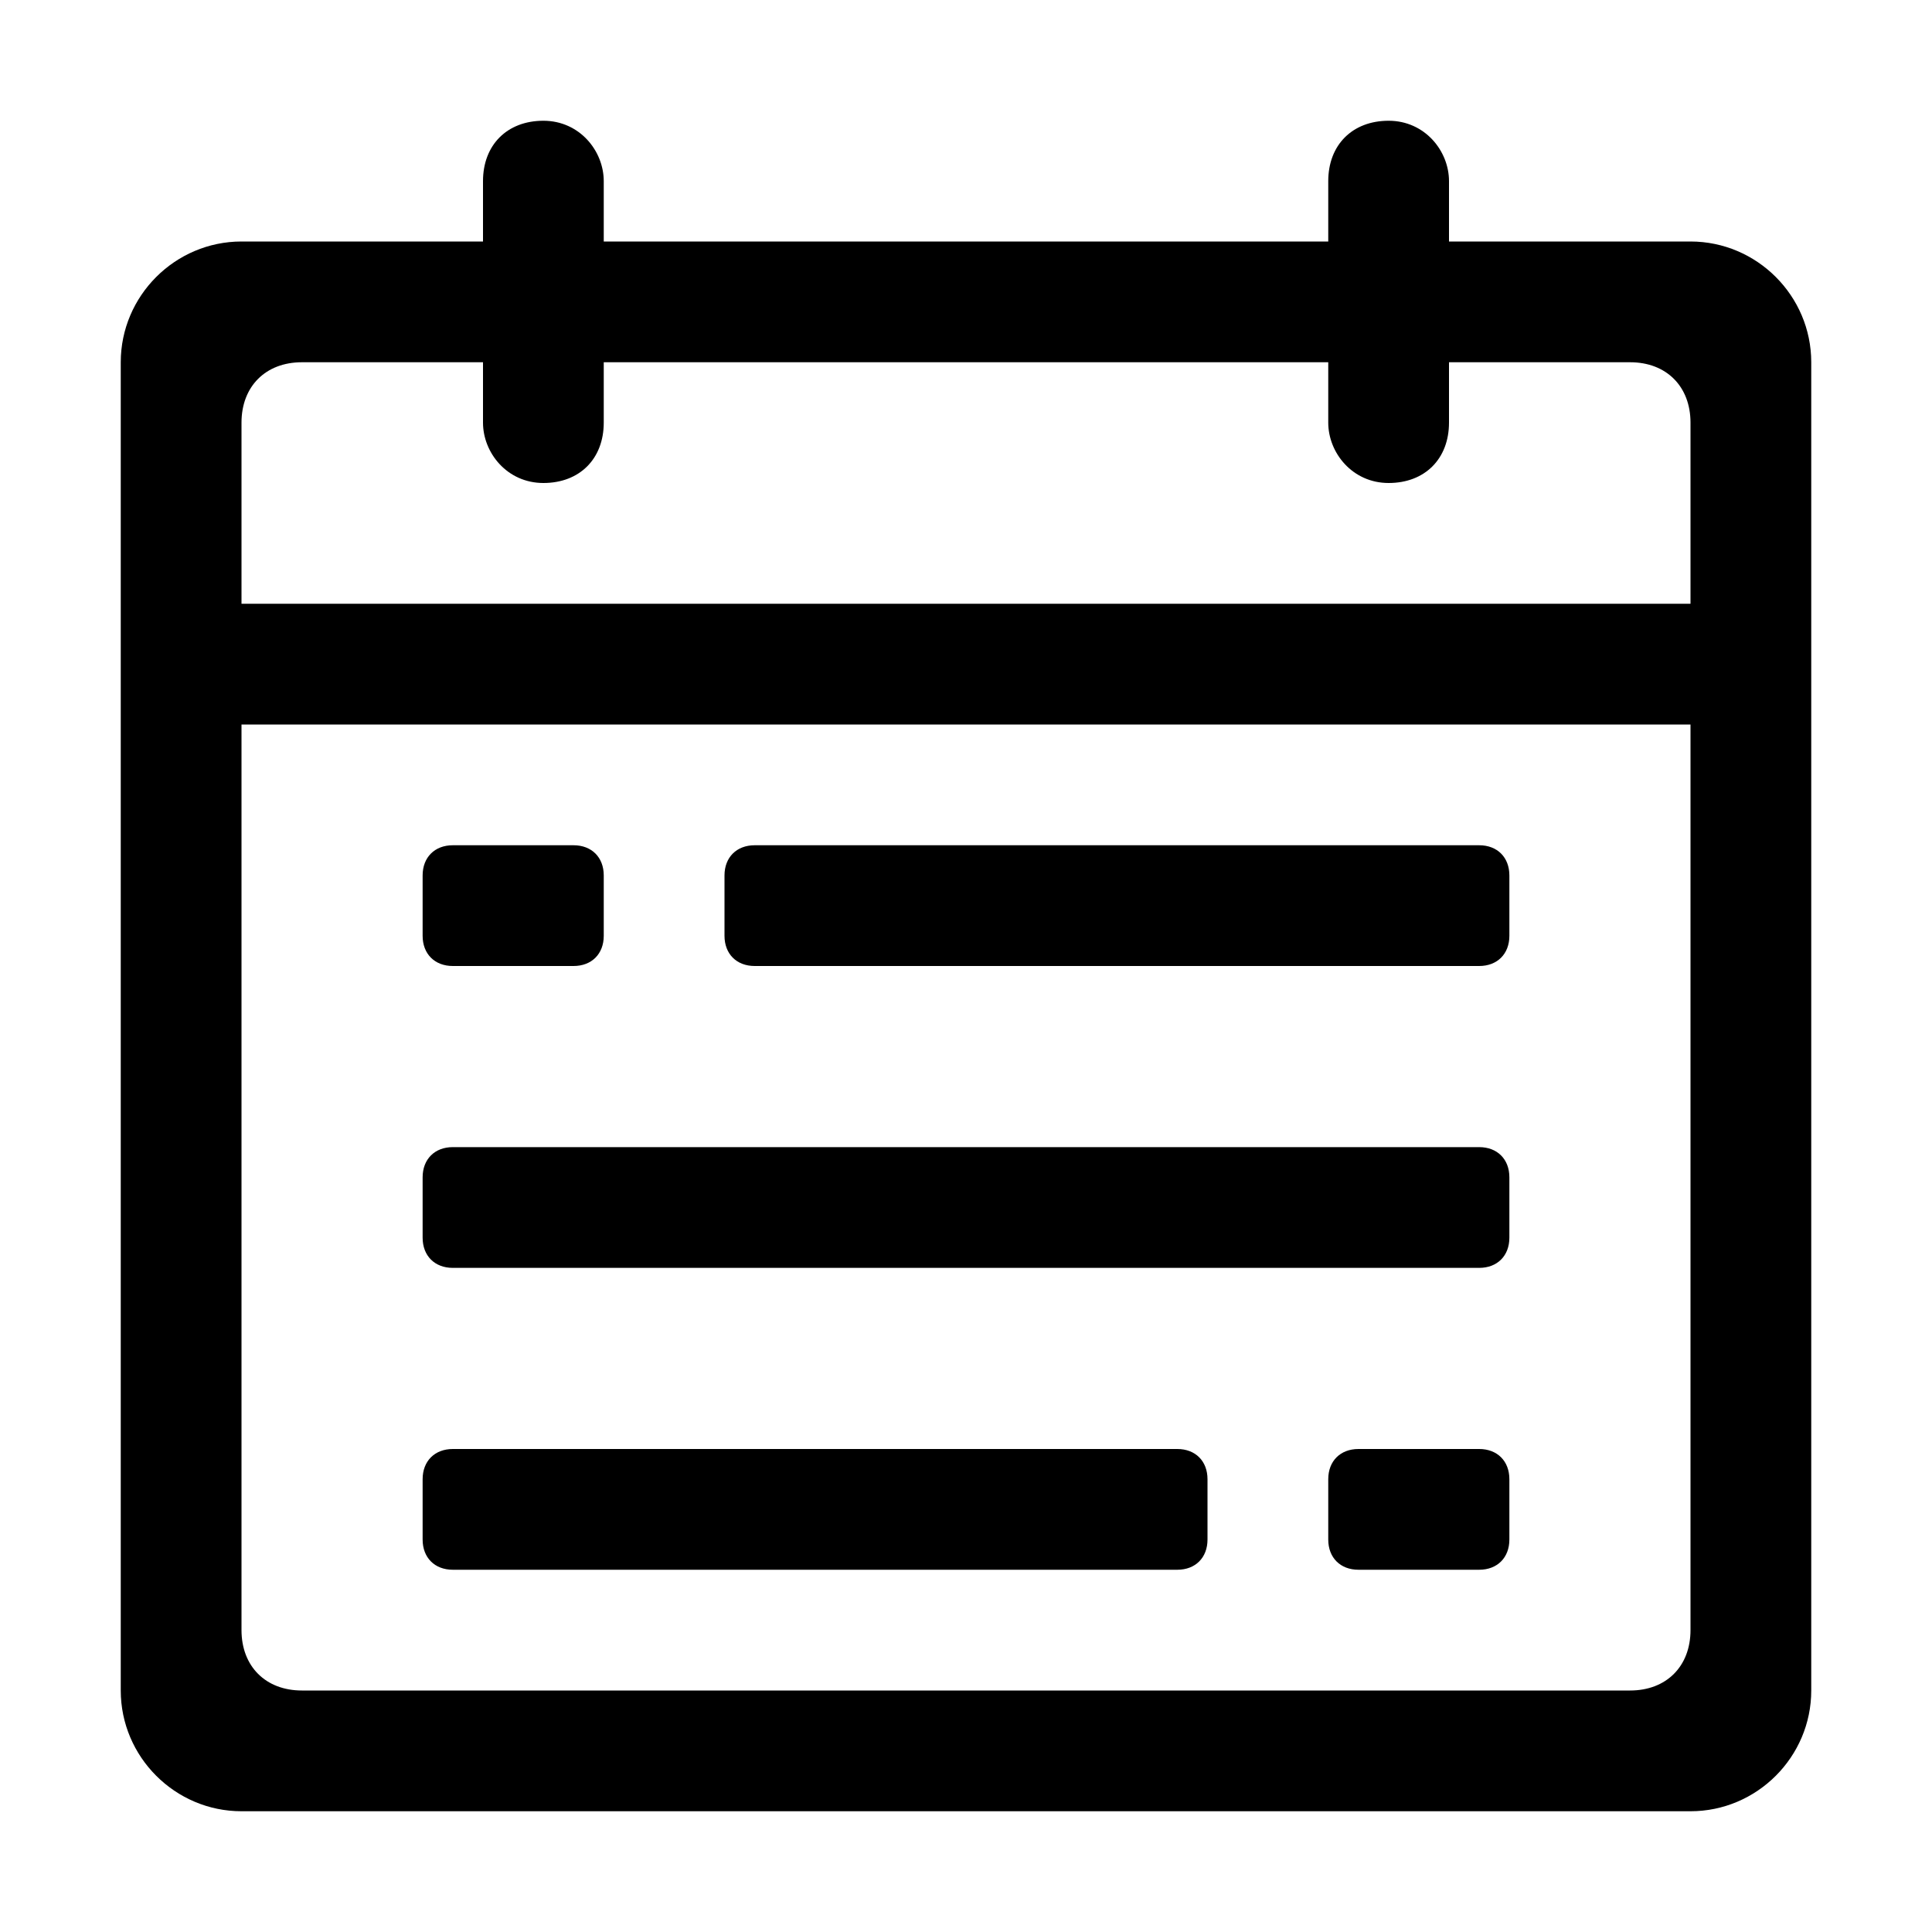 <?xml version="1.0" standalone="no"?><!DOCTYPE svg PUBLIC "-//W3C//DTD SVG 1.1//EN" "http://www.w3.org/Graphics/SVG/1.1/DTD/svg11.dtd"><svg class="icon" width="200px" height="200.00px" viewBox="0 0 1024 1024" version="1.1" xmlns="http://www.w3.org/2000/svg"><path d="M240 512h64c9.6 0 16-6.4 16-16v-32c0-9.6-6.4-16-16-16h-64c-9.6 0-16 6.4-16 16v32c0 9.6 6.4 16 16 16z m160 0h384c9.6 0 16-6.4 16-16v-32c0-9.6-6.4-16-16-16H400c-9.6 0-16 6.4-16 16v32c0 9.6 6.4 16 16 16z m384 256h-64c-9.6 0-16 6.4-16 16v32c0 9.6 6.4 16 16 16h64c9.6 0 16-6.4 16-16v-32c0-9.6-6.4-16-16-16zM896 128H768V96c0-16-12.8-32-32-32s-32 12.8-32 32v32H320V96c0-16-12.8-32-32-32s-32 12.8-32 32v32H128c-35.2 0-64 28.8-64 64v704c0 35.2 28.8 64 64 64h768c35.2 0 64-28.8 64-64V192c0-35.2-28.8-64-64-64z m0 736c0 19.2-12.8 32-32 32H160c-19.2 0-32-12.8-32-32V384h768v480z m0-544H128v-96c0-19.2 12.8-32 32-32h96v32c0 16 12.8 32 32 32s32-12.8 32-32v-32h384v32c0 16 12.8 32 32 32s32-12.8 32-32v-32h96c19.2 0 32 12.8 32 32v96zM240 832h384c9.6 0 16-6.4 16-16v-32c0-9.6-6.4-16-16-16H240c-9.6 0-16 6.4-16 16v32c0 9.6 6.4 16 16 16z m0-160h544c9.6 0 16-6.4 16-16v-32c0-9.6-6.4-16-16-16H240c-9.6 0-16 6.4-16 16v32c0 9.6 6.4 16 16 16z" /></svg>